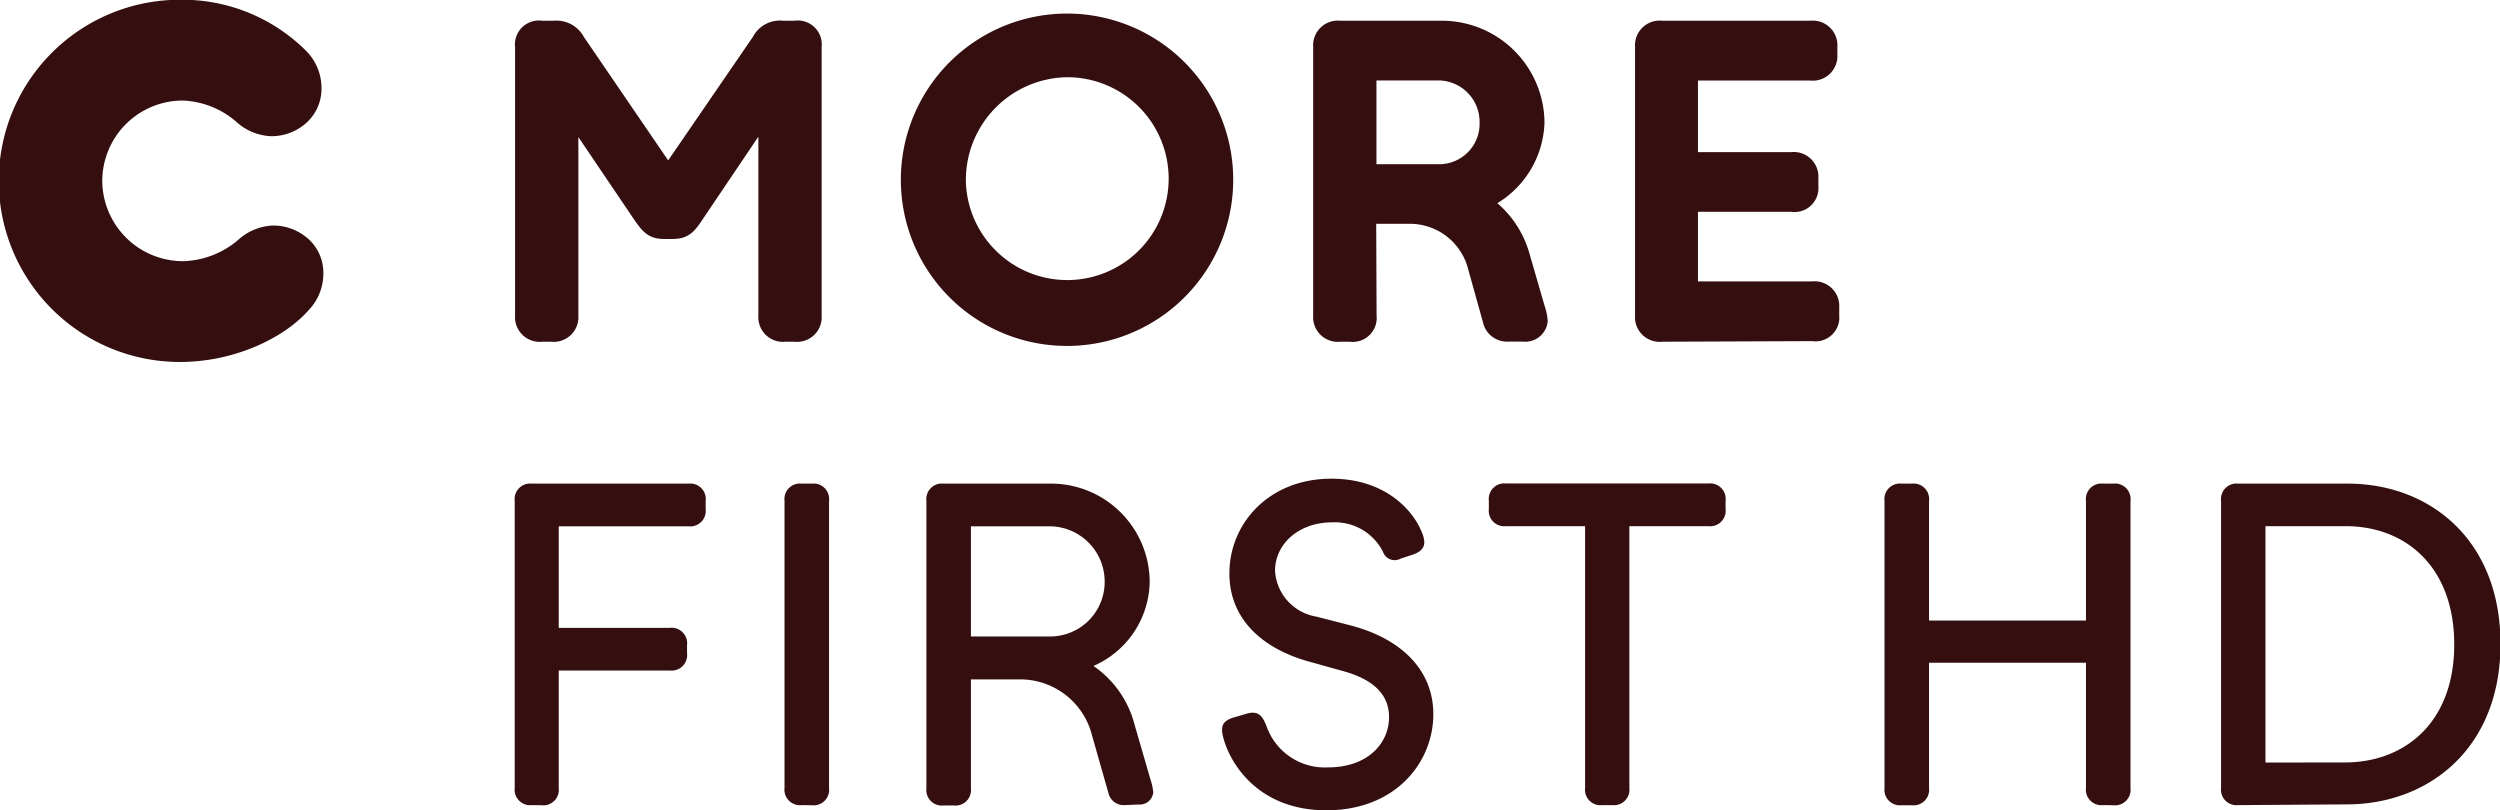 <svg id="Lager_1" data-name="Lager 1" xmlns="http://www.w3.org/2000/svg" viewBox="0 0 202.64 65.67"><defs><style>.cls-1{fill:#350f10;}</style></defs><title>asd</title><g id="_Grupp_" data-name="&lt;Grupp&gt;"><path id="_Stansad_bana_" data-name="&lt;Stansad bana&gt;" class="cls-1" d="M73.02 14.68a13.47 13.47 0 1 1 13.47 13.36 13.46 13.46 0 0 1-13.47-13.36zm-16 3c-.66 1-1.14 1.69-2.5 1.69h-.7c-1.36 0-1.83-.73-2.5-1.69l-4.44-6.57v14.46a2 2 0 0 1-2.2 2.13h-.73a2 2 0 0 1-2.2-2.13V3.81a1.94 1.94 0 0 1 2.2-2.13h.92A2.53 2.53 0 0 1 47.33 3l6.83 10 6.86-10a2.47 2.47 0 0 1 2.46-1.32h.92a1.94 1.94 0 0 1 2.2 2.13v21.76a2 2 0 0 1-2.2 2.13h-.73a2 2 0 0 1-2.2-2.13V11.08zm54.56 7.89a1.94 1.94 0 0 1-2.17 2.13h-.77a2 2 0 0 1-2.2-2.13V3.81a2 2 0 0 1 2.2-2.13h8.26a8.32 8.32 0 0 1 8.29 8.26 7.93 7.93 0 0 1-3.82 6.53 8.36 8.36 0 0 1 2.61 4.11l1.21 4.18a4.77 4.77 0 0 1 .26 1.28 1.82 1.82 0 0 1-2 1.65h-1.16a2 2 0 0 1-2.09-1.58l-1.2-4.3a4.87 4.87 0 0 0-4.7-3.67h-2.75zm23.15 2.13a2 2 0 0 1-2.2-2.13V3.81a2 2 0 0 1 2.2-2.13h12a2 2 0 0 1 2.2 2.13v.59a2 2 0 0 1-2.2 2.13h-9.1v5.8h7.56a2 2 0 0 1 2.2 2.13v.62a1.94 1.94 0 0 1-2.2 2.09h-7.56v5.64h9.25a2 2 0 0 1 2.2 2.13v.62a1.93 1.93 0 0 1-2.2 2.09zm-56.44-13a8.22 8.22 0 1 0 8.22-8.44 8.33 8.33 0 0 0-8.22 8.44zm33.28-8.18v6.79h5.06a3.28 3.28 0 0 0 3.3-3.38 3.36 3.36 0 0 0-3.3-3.41zM8.29 14.68a6.55 6.55 0 0 0 6.57 6.49 7.17 7.17 0 0 0 4.44-1.72 4.45 4.45 0 0 1 2.83-1.17 4.26 4.26 0 0 1 2.61.88 3.67 3.67 0 0 1 1.47 3 4.28 4.28 0 0 1-1.21 3c-1.94 2.2-5.94 4.18-10.42 4.18a14.68 14.68 0 0 1 0-29.36 14.2 14.2 0 0 1 10.27 4.18 4.28 4.28 0 0 1 1.21 3 3.72 3.72 0 0 1-1.47 3 4.22 4.22 0 0 1-2.61.88 4.45 4.45 0 0 1-2.83-1.17 7 7 0 0 0-4.37-1.72 6.53 6.53 0 0 0-6.49 6.53z"/></g><path class="cls-1" d="M170.48 65.26a1.26 1.26 0 0 1-1.4-1.4V53.72h-12.72v10.15a1.26 1.26 0 0 1-1.4 1.4h-.81a1.26 1.26 0 0 1-1.4-1.4V40.6a1.26 1.26 0 0 1 1.4-1.4h.81a1.26 1.26 0 0 1 1.4 1.4v9.7h12.72v-9.7a1.26 1.26 0 0 1 1.4-1.4h.81a1.26 1.26 0 0 1 1.4 1.4v23.27a1.26 1.26 0 0 1-1.4 1.4zM181.43 65.26a1.26 1.26 0 0 1-1.4-1.4V40.6a1.26 1.26 0 0 1 1.4-1.4h8.86c6.62 0 12.39 4.52 12.39 13s-5.84 13-12.46 13zm8.64-3.46c4.82 0 8.86-3.2 8.86-9.56s-4-9.59-8.79-9.59h-6.51v19.16zM43.12 65.26a1.26 1.26 0 0 1-1.4-1.4V40.6a1.26 1.26 0 0 1 1.4-1.4H55.8a1.26 1.26 0 0 1 1.4 1.4v.66a1.26 1.26 0 0 1-1.4 1.4H45.29v8.23h9a1.26 1.26 0 0 1 1.4 1.4v.66a1.26 1.26 0 0 1-1.4 1.4h-9v9.52a1.26 1.26 0 0 1-1.4 1.4zM64.99 65.26a1.26 1.26 0 0 1-1.4-1.4V40.6a1.26 1.26 0 0 1 1.4-1.4h.81a1.26 1.26 0 0 1 1.4 1.4v23.27a1.26 1.26 0 0 1-1.4 1.4zM91.16 65.26a1.27 1.27 0 0 1-1.32-1l-1.32-4.63a6 6 0 0 0-5.92-4.56h-3.9v8.82a1.26 1.26 0 0 1-1.4 1.4h-.81a1.26 1.26 0 0 1-1.4-1.4V40.6a1.26 1.26 0 0 1 1.4-1.4h8.8a8 8 0 0 1 7.9 7.94 7.57 7.57 0 0 1-4.56 6.84 8.26 8.26 0 0 1 3.34 4.78l1.29 4.45a4.67 4.67 0 0 1 .22 1 1.09 1.09 0 0 1-1.18 1zm-6.1-13.67a4.42 4.42 0 0 0 4.48-4.45 4.48 4.48 0 0 0-4.48-4.48H78.7v8.93zM106.05 53.61c-3.57-1-6.4-3.31-6.4-7.13 0-4.08 3.23-7.68 8.27-7.68 4.3 0 6.58 2.5 7.31 4.3a2.38 2.38 0 0 1 .22.85c0 .51-.37.81-.92 1l-1 .33a1 1 0 0 1-1.43-.55 4.36 4.36 0 0 0-4.12-2.39c-2.72 0-4.63 1.76-4.63 3.93a4 4 0 0 0 3.35 3.71l2.72.7c4.26 1.1 6.76 3.71 6.76 7.21 0 3.9-3.05 7.79-8.67 7.79-5.44 0-7.72-3.68-8.31-5.73-.33-1.1-.11-1.51.81-1.8l1-.29c1.07-.33 1.36.29 1.65 1a5 5 0 0 0 5 3.34c3.16 0 4.93-1.91 4.93-4.08 0-1.62-1-3-3.82-3.75zM129.88 65.26a1.26 1.26 0 0 1-1.4-1.4V42.65h-6.4a1.26 1.26 0 0 1-1.4-1.4v-.66a1.26 1.26 0 0 1 1.4-1.4h16.39a1.26 1.26 0 0 1 1.4 1.4v.66a1.26 1.26 0 0 1-1.4 1.4h-6.4v21.21a1.26 1.26 0 0 1-1.4 1.4z"/></svg>
